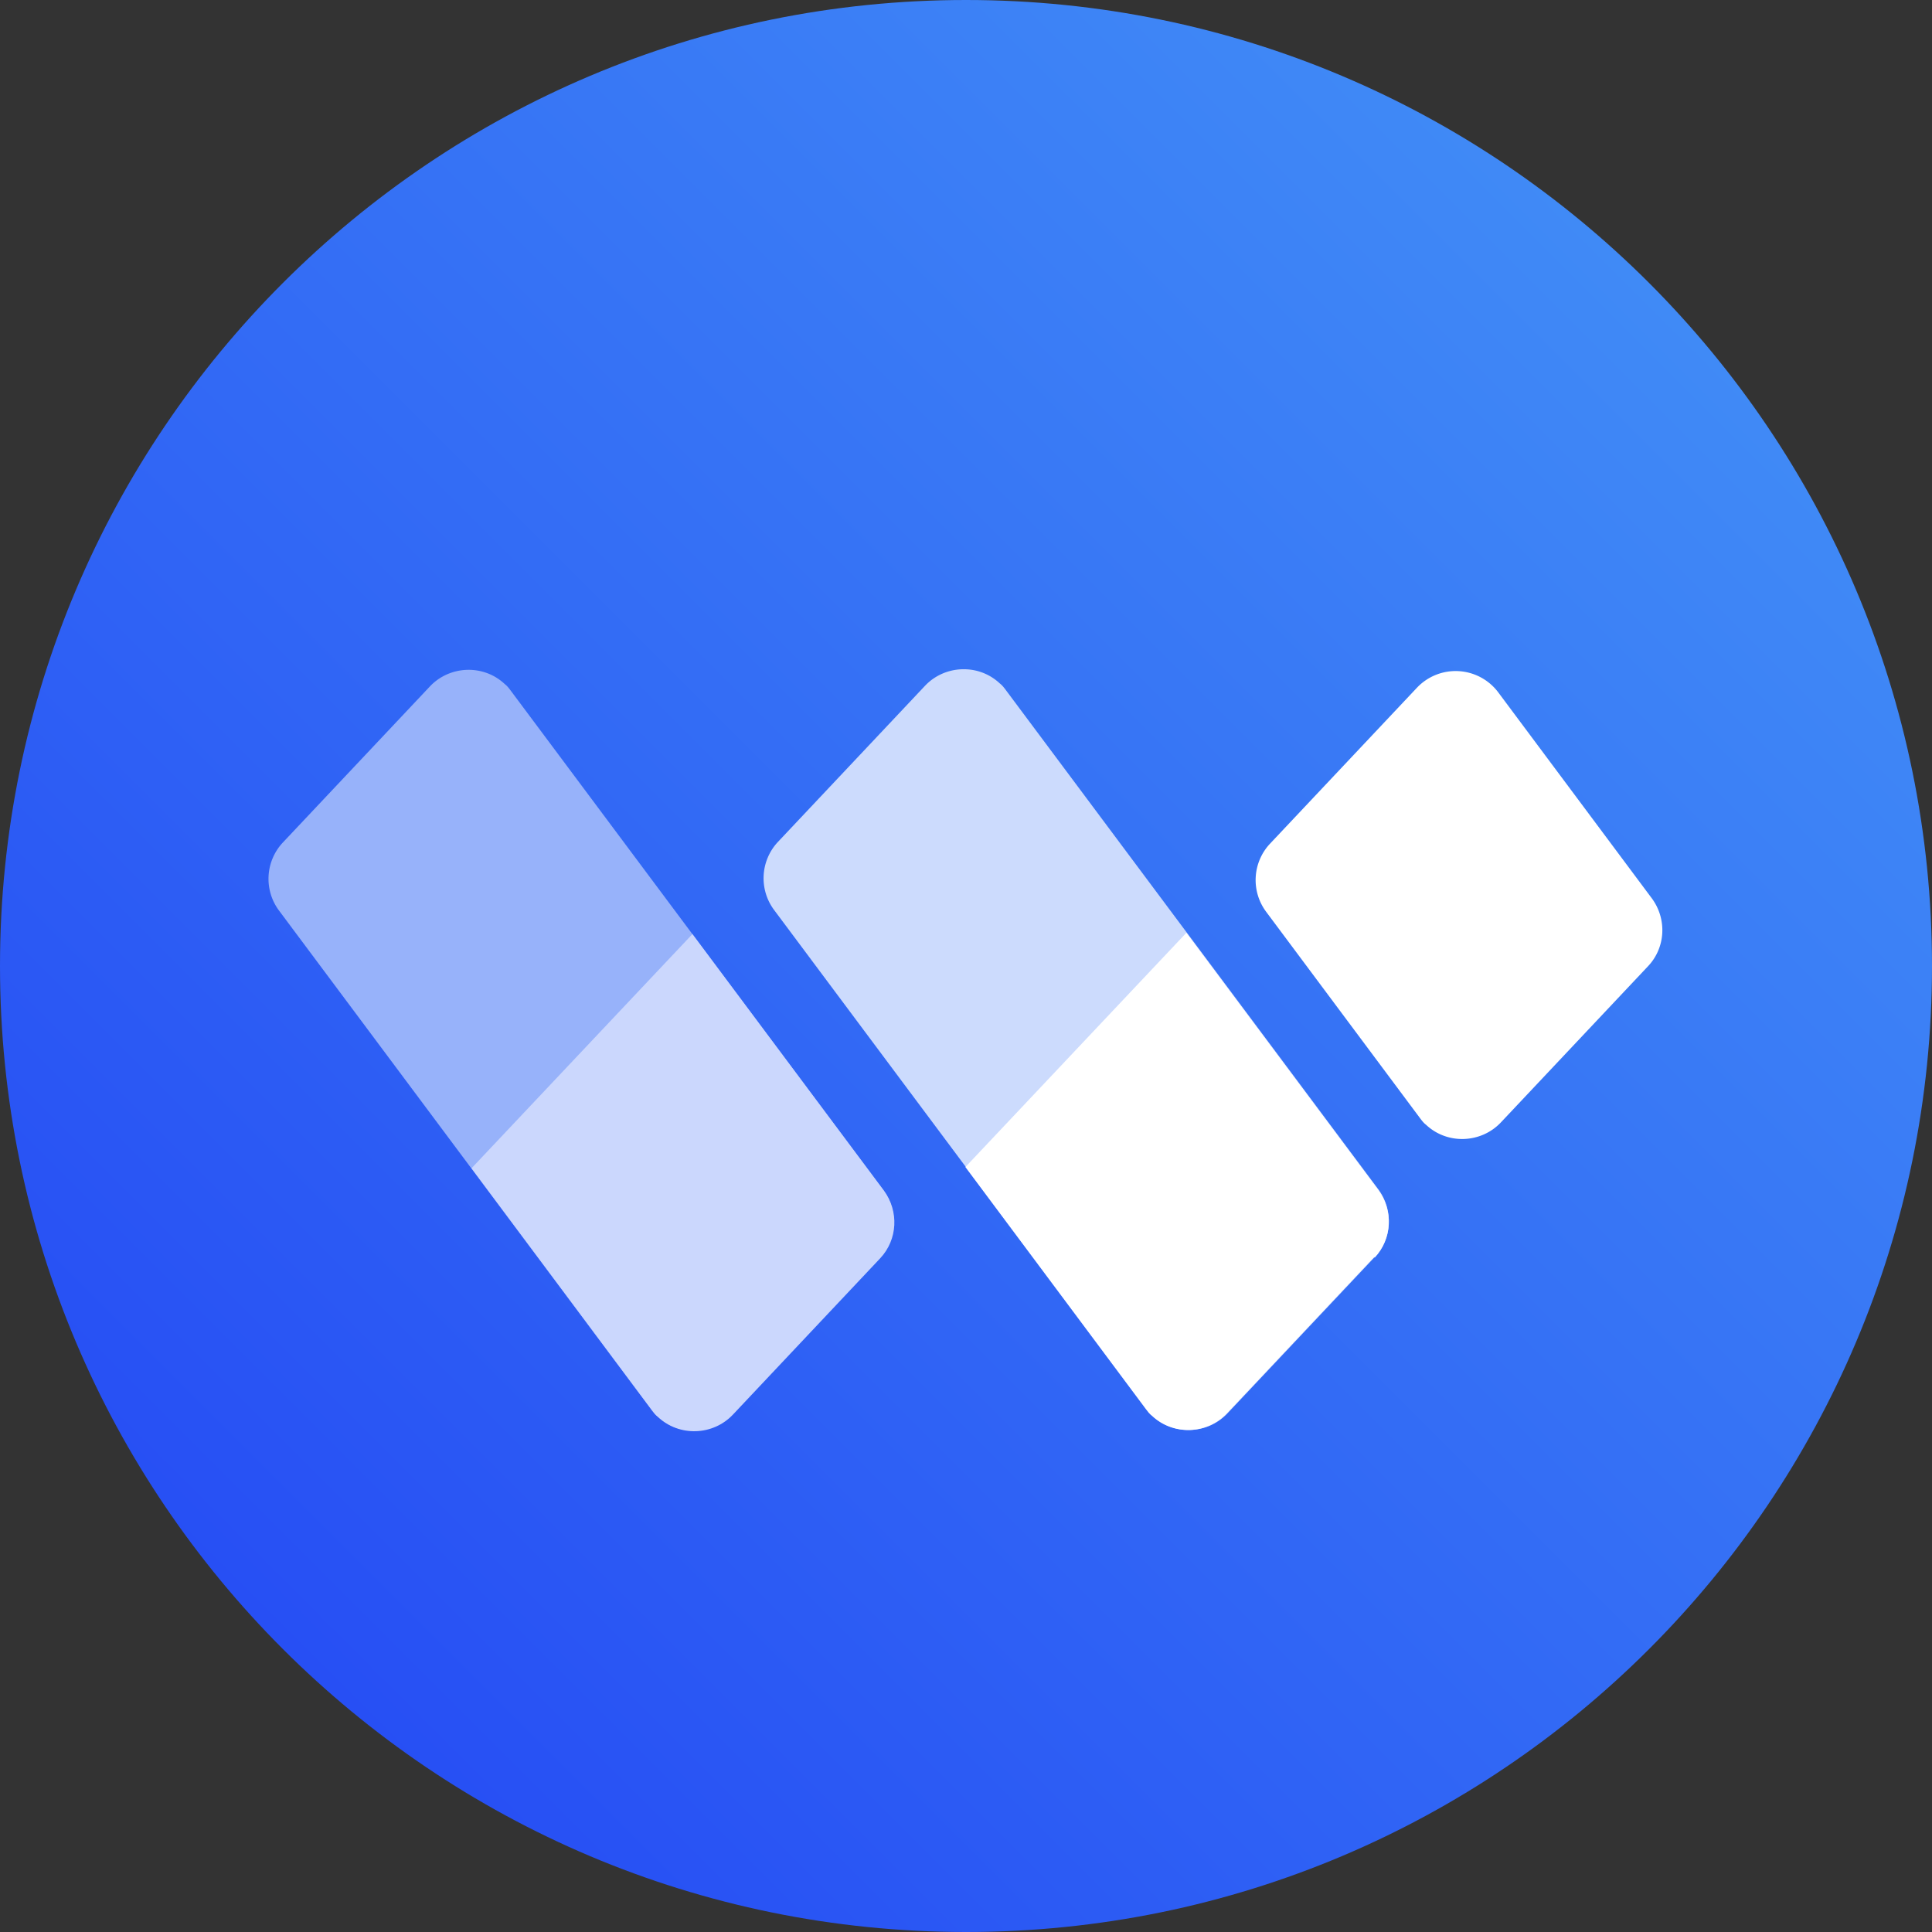 <svg width="32" height="32" fill="none" viewBox="0 0 32 32" xmlns="http://www.w3.org/2000/svg"><rect x="0" y="0" width="32" height="32" fill="#333333" stroke="none"/><path fill="url(#walletio__paint0_linear_1307_1947)" d="M16 32c8.837 0 16-7.163 16-16S24.837 0 16 0 0 7.163 0 16s7.163 16 16 16"/><path fill="#fff" d="m27.3 16-2.44 2.59c-.33.35-.89.37-1.24.04-.04-.03-.07-.07-.1-.11l-2.55-3.42a.88.88 0 0 1 .06-1.12l2.44-2.59a.882.882 0 0 1 1.34.07l2.55 3.42c.25.34.23.81-.06 1.12"/><path fill="#CCDBFD" d="m22.77 20.82-2.44 2.59c-.33.35-.89.37-1.24.04-.04-.03-.07-.07-.1-.11l-6.17-8.27a.88.88 0 0 1 .06-1.12l2.44-2.59c.33-.35.89-.37 1.24-.04.04.03.07.07.1.11l6.17 8.27c.25.34.23.81-.06 1.12"/><path fill="#fff" d="m22.76 20.82-2.44 2.59c-.33.35-.89.37-1.24.04-.04-.03-.07-.07-.1-.11l-2.99-4.01 3.66-3.88 3.18 4.26c.25.34.23.81-.06 1.12z"/><path fill="#97B2FA" d="m8.46 11.44 6.17 8.27c.25.34.23.81-.06 1.12l-2.44 2.59c-.33.35-.89.37-1.24.04-.04-.03-.07-.07-.1-.11l-6.17-8.27a.88.88 0 0 1 .06-1.12l2.44-2.59c.33-.35.89-.37 1.24-.04.04.03.07.07.1.11"/><path fill="#CBD7FD" d="m11.46 15.46 3.18 4.26c.25.34.23.81-.06 1.12l-2.44 2.59c-.33.35-.89.37-1.24.04-.04-.03-.07-.07-.1-.11l-2.99-4.01 3.66-3.88z"/><defs><linearGradient id="walletio__paint0_linear_1307_1947" x1="4.69" x2="27.31" y1="27.31" y2="4.69" gradientUnits="userSpaceOnUse"><stop stop-color="#274FF4"/><stop offset="1" stop-color="#408AF6"/></linearGradient></defs></svg>